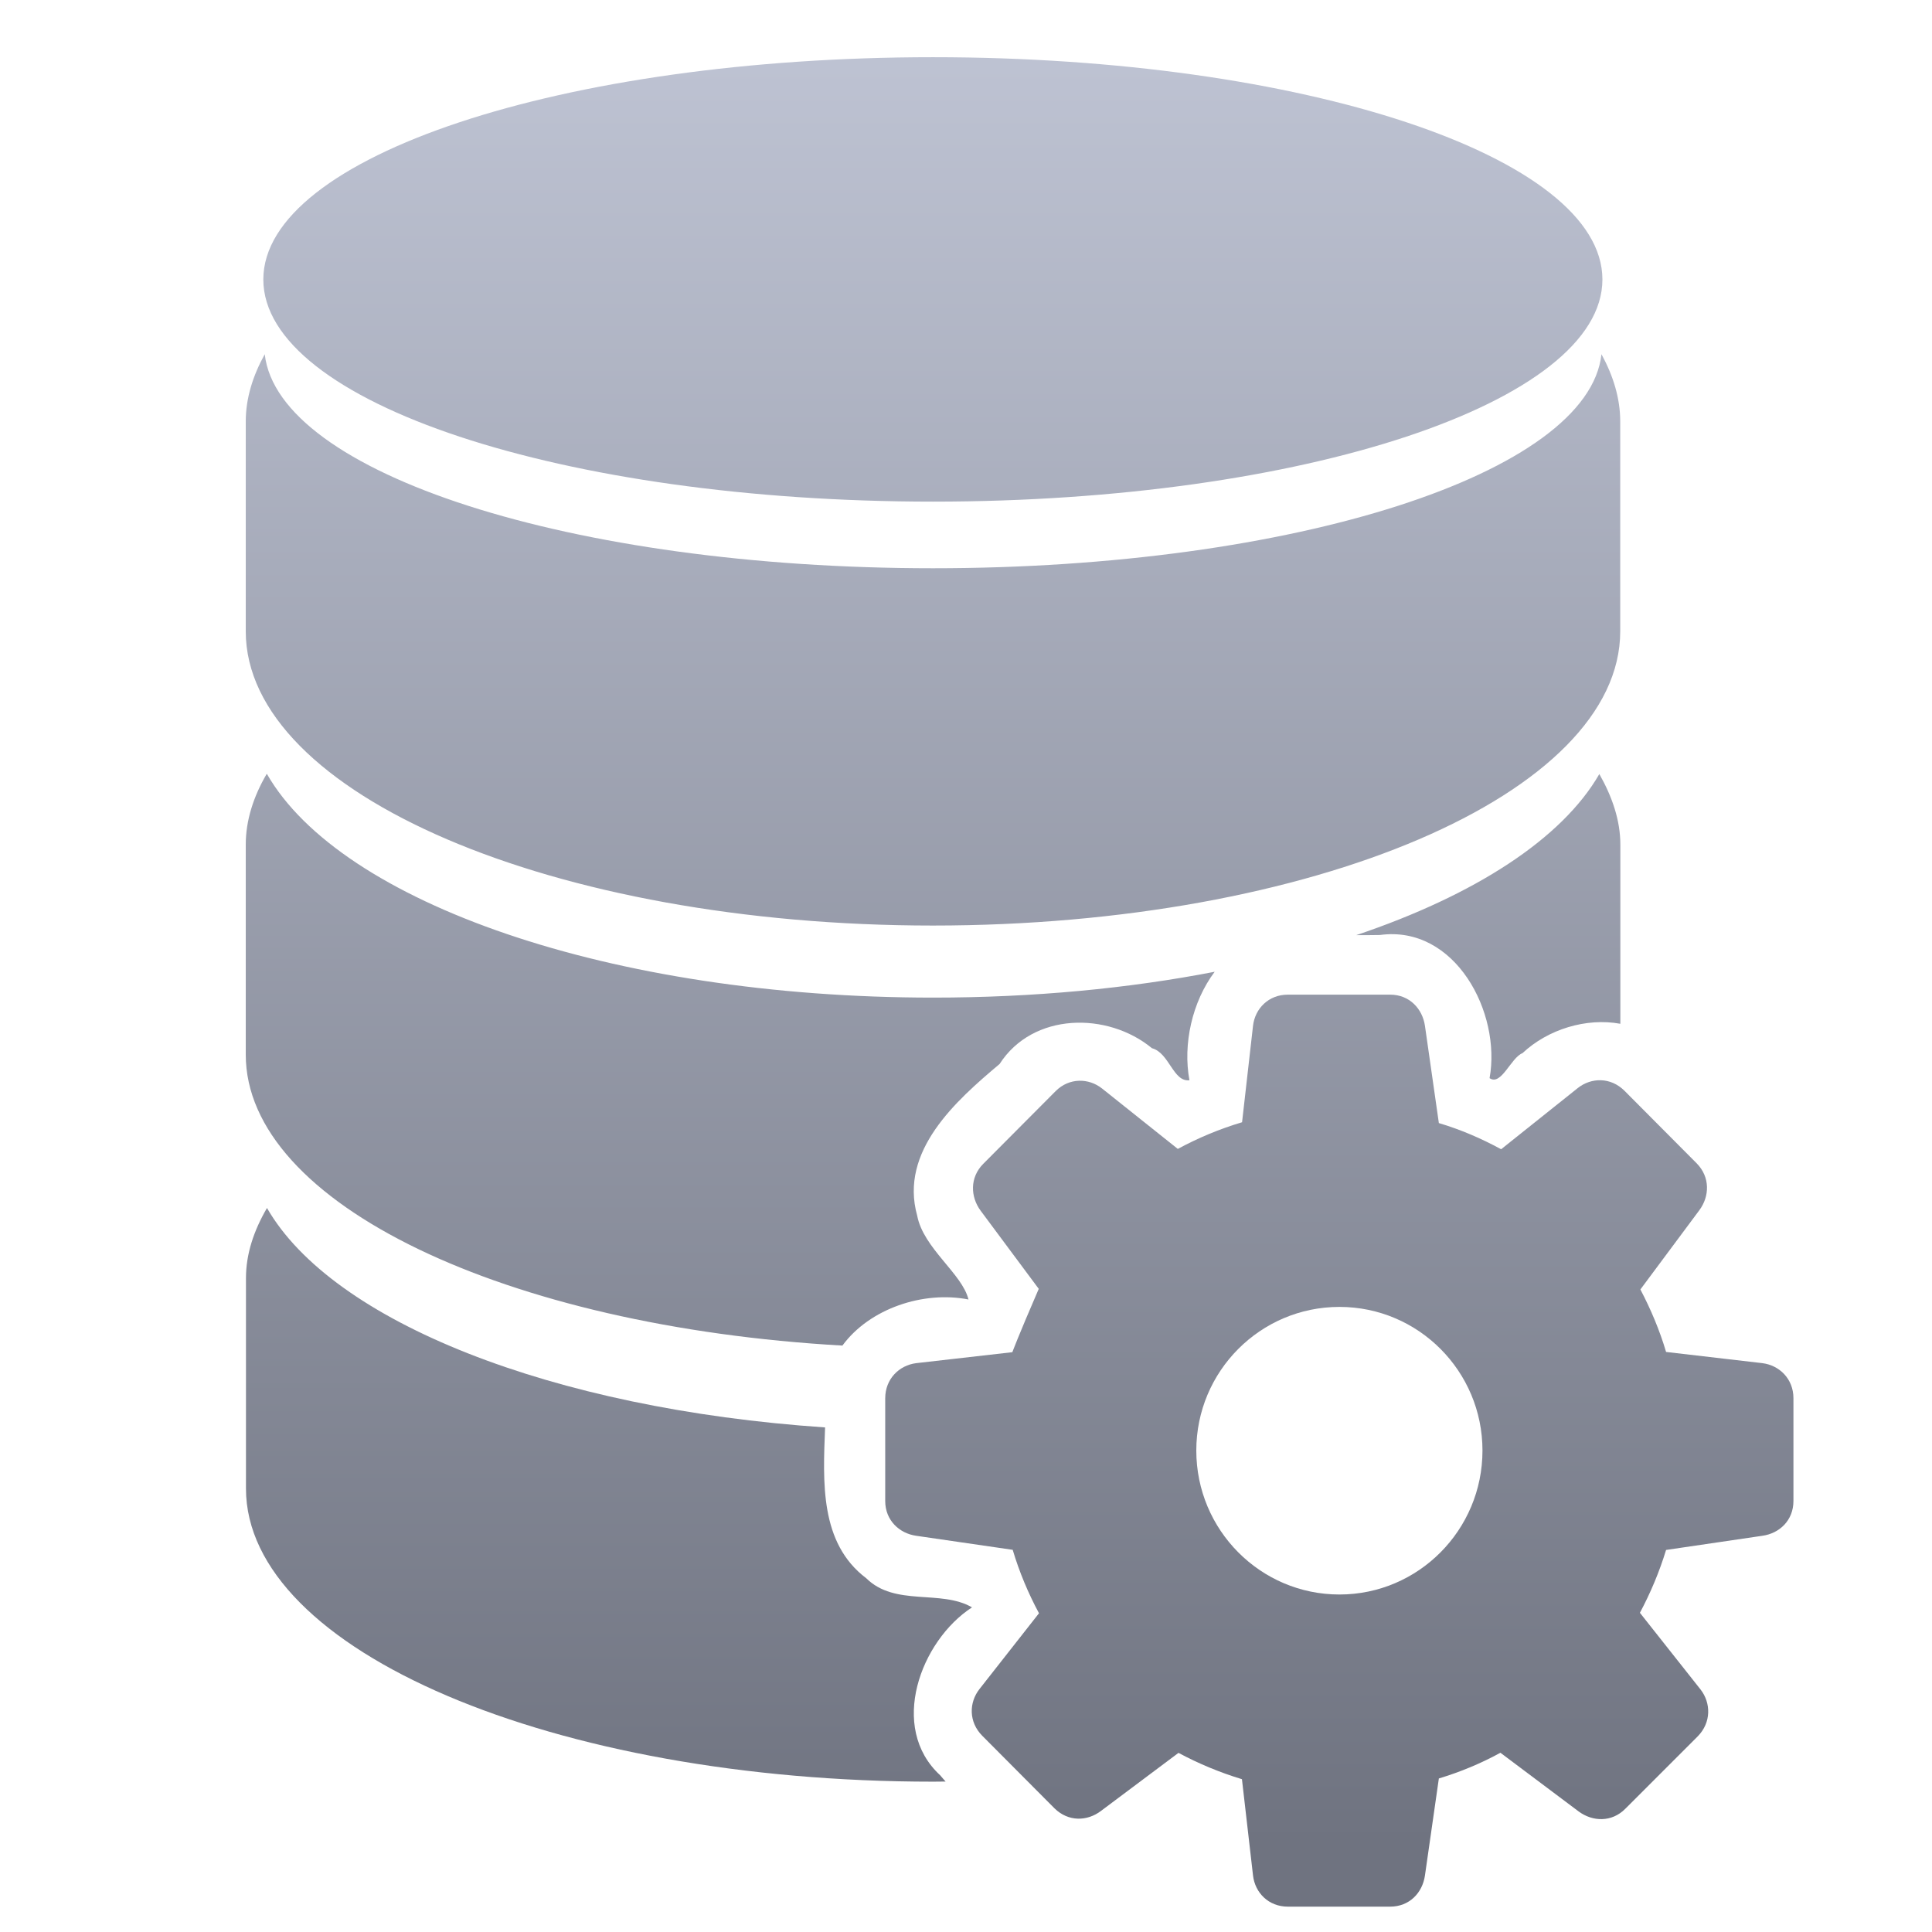 <svg xmlns="http://www.w3.org/2000/svg" xmlns:xlink="http://www.w3.org/1999/xlink" width="64" height="64" viewBox="0 0 64 64" version="1.1"><defs><linearGradient id="linear0" gradientUnits="userSpaceOnUse" x1="0" y1="0" x2="0" y2="1" gradientTransform="matrix(60.693,0,0,61.219,0.499,-0.343)"><stop offset="0" style="stop-color:#c1c6d6;stop-opacity:1;"/><stop offset="1" style="stop-color:#6f7380;stop-opacity:1;"/></linearGradient><linearGradient id="linear1" gradientUnits="userSpaceOnUse" x1="0" y1="0" x2="0" y2="1" gradientTransform="matrix(60.693,0,0,61.219,0.499,-0.343)"><stop offset="0" style="stop-color:#c1c6d6;stop-opacity:1;"/><stop offset="1" style="stop-color:#6f7380;stop-opacity:1;"/></linearGradient></defs><g id="surface1"><path style=" stroke:none;fill-rule:nonzero;fill:url(#linear0);" d="M 30.906 1.895 C 18.656 1.895 8.723 5.188 8.723 9.258 C 8.723 13.328 18.652 16.617 30.906 16.617 C 43.164 16.617 53.082 13.328 53.082 9.258 C 53.082 5.188 43.164 1.895 30.906 1.895 M 8.77 11.734 C 8.375 12.449 8.141 13.195 8.141 13.961 L 8.141 20.914 C 8.141 26.293 18.344 30.66 30.902 30.66 C 43.477 30.66 53.672 26.293 53.672 20.914 L 53.672 13.961 C 53.672 13.195 53.441 12.449 53.051 11.734 C 52.617 15.676 42.879 18.824 30.906 18.824 C 18.934 18.824 9.215 15.676 8.77 11.734 Z M 8.832 25.641 C 8.398 26.383 8.141 27.176 8.141 27.977 L 8.141 34.934 C 8.141 39.879 16.766 43.945 27.906 44.574 C 28.809 43.344 30.59 42.754 32.082 43.047 C 31.875 42.191 30.59 41.355 30.383 40.27 C 29.785 38.129 31.672 36.457 33.113 35.246 C 34.215 33.531 36.691 33.512 38.16 34.723 C 38.738 34.879 38.859 35.848 39.402 35.785 C 39.18 34.594 39.488 33.188 40.238 32.191 C 37.395 32.742 34.238 33.047 30.914 33.047 C 20.227 33.047 11.285 29.895 8.844 25.641 L 8.836 25.641 M 52.98 25.641 C 51.746 27.785 48.859 29.652 44.93 30.977 C 45.188 30.98 45.445 30.977 45.711 30.973 C 48.207 30.633 49.738 33.547 49.344 35.715 C 49.73 35.984 50.051 35.035 50.434 34.887 C 51.281 34.094 52.547 33.707 53.676 33.914 L 53.676 27.977 C 53.676 27.176 53.406 26.391 52.98 25.641 M 8.844 40.016 C 8.41 40.762 8.148 41.535 8.148 42.34 L 8.148 49.309 C 8.148 54.68 18.352 59.02 30.914 59.02 C 31.047 59.02 31.184 59.016 31.324 59.016 C 31.266 58.945 31.199 58.879 31.145 58.809 C 29.426 57.227 30.492 54.355 32.199 53.246 C 31.164 52.645 29.652 53.227 28.695 52.281 C 27.152 51.117 27.262 49.102 27.332 47.285 C 18.27 46.672 11.004 43.777 8.844 40.016 "/><path style=" stroke:none;fill-rule:nonzero;fill:url(#linear1);" d="M 42.66 32.949 C 42.023 32.949 41.574 33.41 41.508 33.98 L 41.145 37.176 C 40.398 37.398 39.691 37.695 39.016 38.059 L 36.508 36.059 C 36.066 35.707 35.418 35.695 34.969 36.145 L 32.57 38.555 C 32.121 39.008 32.145 39.645 32.484 40.105 L 34.41 42.695 C 33.699 44.336 33.535 44.797 33.535 44.793 L 30.352 45.156 C 29.785 45.227 29.324 45.68 29.324 46.32 L 29.324 49.723 C 29.324 50.363 29.793 50.797 30.352 50.875 L 33.547 51.34 C 33.766 52.074 34.062 52.781 34.418 53.441 L 32.449 55.949 C 32.094 56.398 32.086 57.043 32.539 57.5 L 34.93 59.902 C 35.391 60.355 36.016 60.336 36.473 59.988 L 39.039 58.066 C 39.703 58.422 40.406 58.715 41.141 58.938 L 41.508 62.129 C 41.574 62.699 42.023 63.16 42.66 63.16 L 46.051 63.16 C 46.691 63.16 47.121 62.699 47.203 62.129 L 47.664 58.914 C 48.375 58.699 49.062 58.414 49.703 58.062 L 52.297 60.008 C 52.758 60.348 53.391 60.371 53.84 59.918 L 56.242 57.516 C 56.691 57.059 56.68 56.41 56.332 55.965 L 54.324 53.426 C 54.676 52.766 54.969 52.07 55.191 51.344 L 58.379 50.875 C 58.949 50.797 59.41 50.363 59.41 49.723 L 59.41 46.316 C 59.41 45.68 58.949 45.227 58.379 45.156 L 55.191 44.785 C 54.977 44.062 54.684 43.371 54.34 42.715 L 56.293 40.09 C 56.633 39.633 56.656 38.996 56.207 38.539 L 53.809 36.129 C 53.355 35.68 52.715 35.688 52.266 36.043 L 49.727 38.07 C 49.074 37.715 48.387 37.418 47.664 37.203 L 47.203 33.98 C 47.121 33.418 46.691 32.949 46.051 32.949 Z M 44.371 43.293 C 46.984 43.293 49.109 45.422 49.109 48.051 C 49.109 50.684 46.984 52.82 44.371 52.82 C 41.754 52.82 39.629 50.684 39.629 48.051 C 39.629 45.422 41.754 43.293 44.371 43.293 "/></g></svg>
